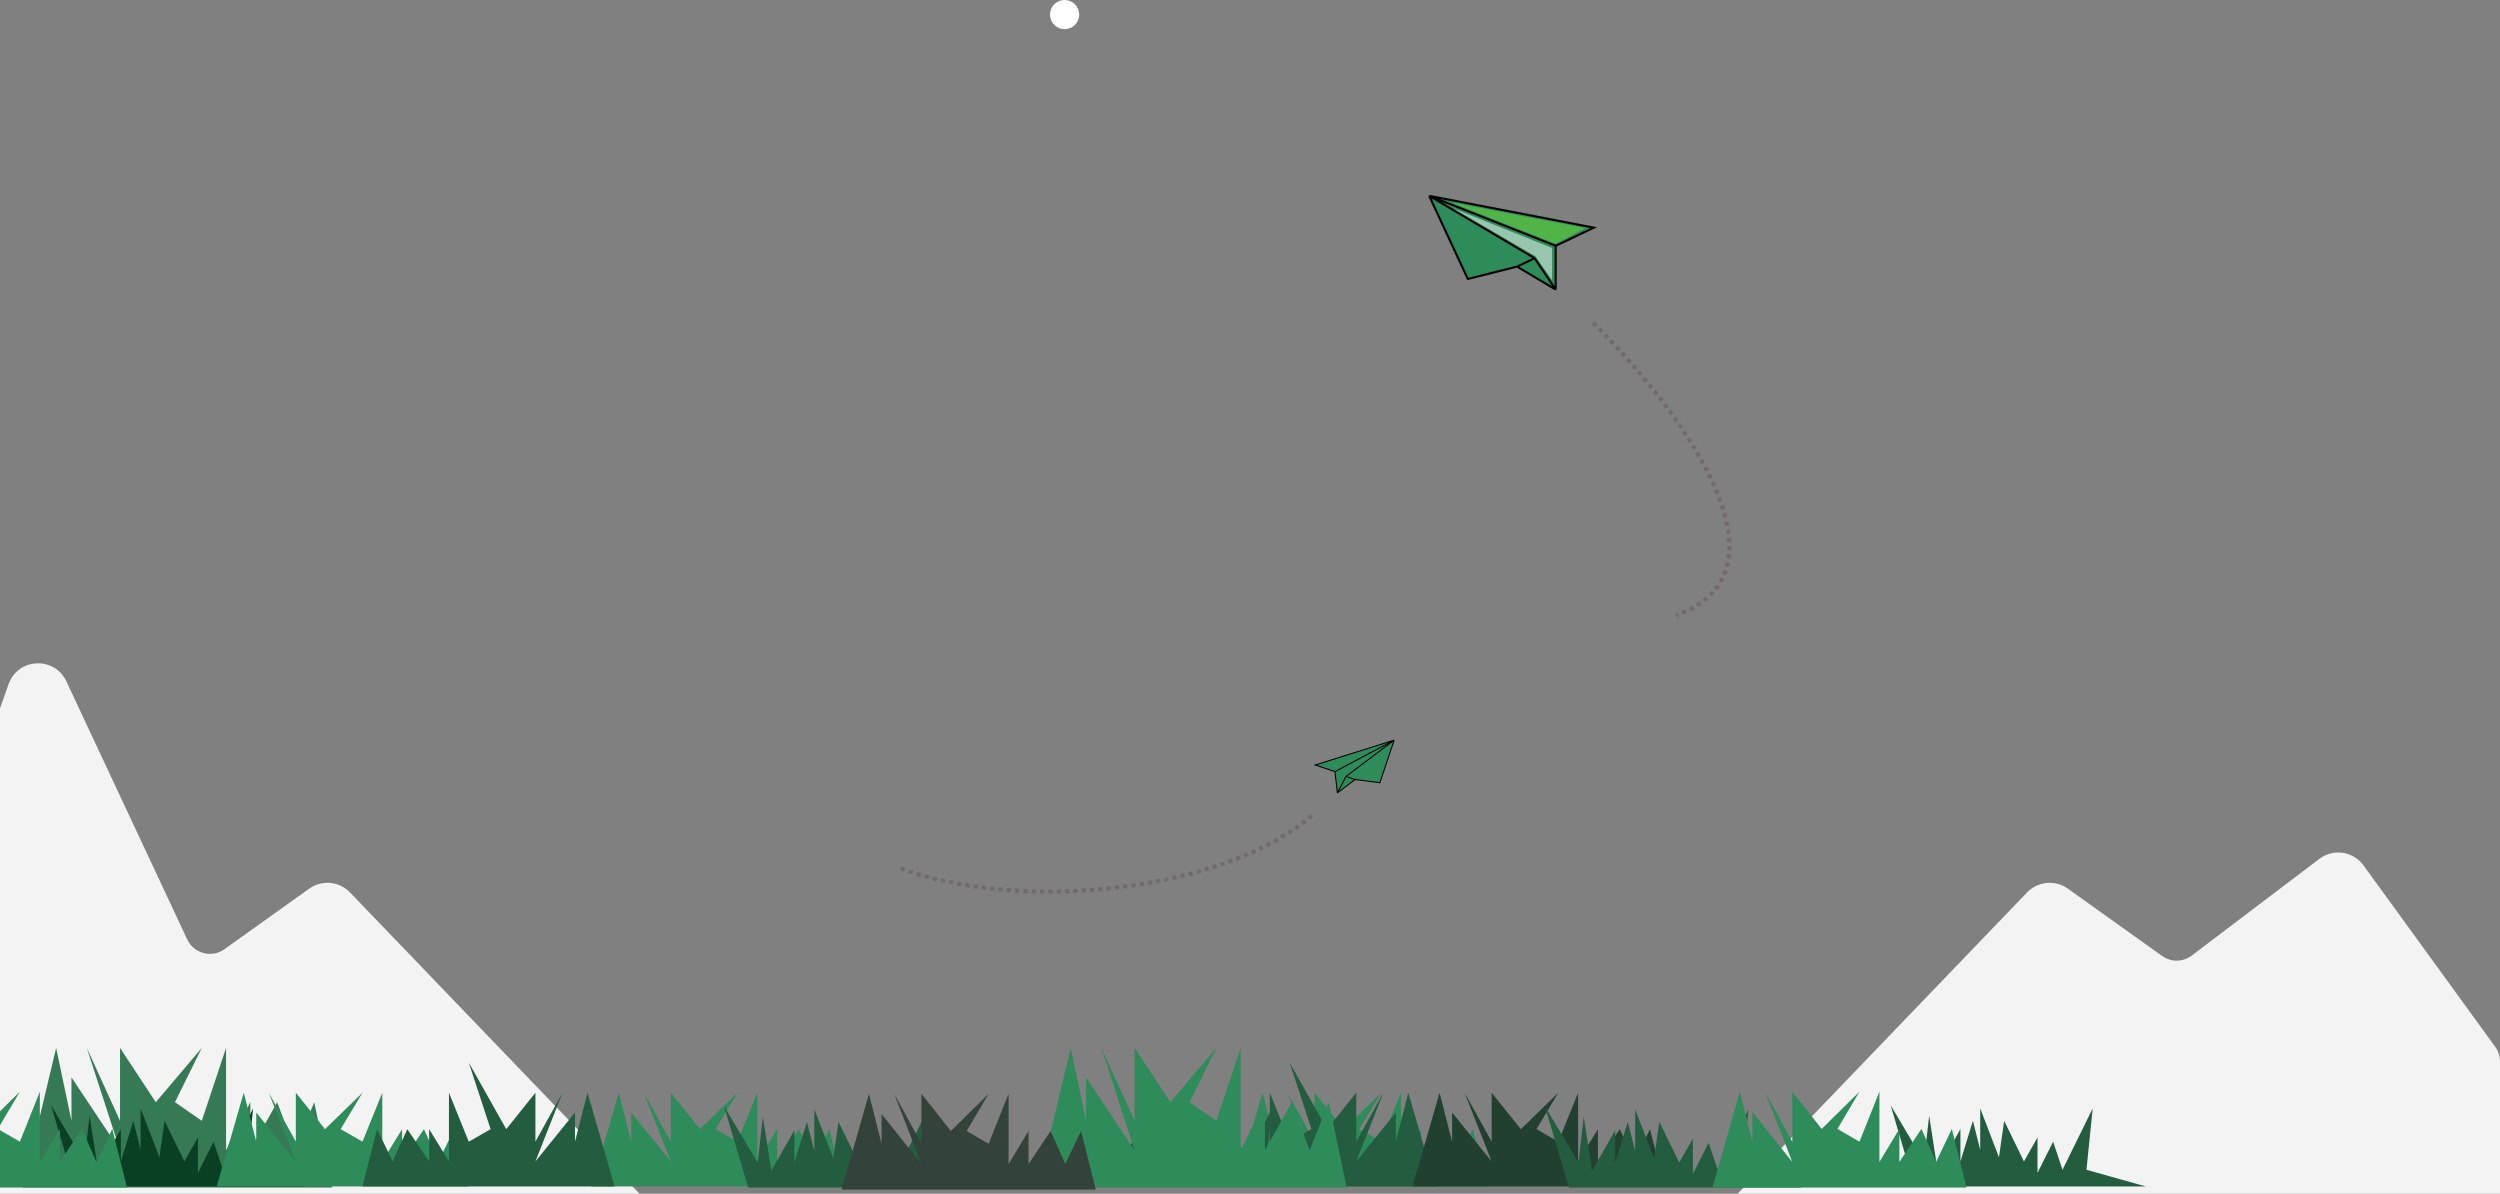 <svg width="1200" height="573" viewBox="0 0 1200 573" fill="none" xmlns="http://www.w3.org/2000/svg">
<rect x="0" y="0" width="1200" height="573" fill="#808080" stroke="none"/>
<path d="M4.134 328.367L-58.304 503.677C-58.765 504.969 -59 506.331 -59 507.703V573H307L167.984 428.348C162.825 422.98 154.509 422.208 148.45 426.536L107.728 455.623C101.627 459.981 93.067 457.738 89.886 450.948L31.848 327.037C26.164 314.901 8.63 315.742 4.134 328.367Z" fill="#F3F3F3"/>
<path d="M1134.49 415.391L1197.71 502.477C1199.2 504.526 1200 506.994 1200 509.526V573H834L973.016 428.348C978.175 422.98 986.491 422.208 992.55 426.536L1037.82 458.868C1042.09 461.921 1047.85 461.839 1052.04 458.667L1113.3 412.247C1120 407.171 1129.56 408.589 1134.49 415.391Z" fill="#F3F3F3"/>
<path d="M707 542L714 569.5H593L606 524.5L612 548V534L631 557.5L618 524.5L631 548V524.5L645 542L663 524.5L652.5 542L663 548L672.5 524.5V557.5L682 542V557.5L692.5 542L699.5 557.5L707 542Z" fill="#2E8B5A"/>
<path d="M575 542L568 569.5H689L676 524.5L670 548V534L651 557.5L664 524.5L651 548V524.5L637 542L619 510L629.5 542L619 548L609.5 524.5V557.5L600 542V557.5L589.5 542L582.5 557.5L575 542Z" fill="#235C3E"/>
<path d="M792 542L799 569.5H678L691 524.5L697 548V534L716 557.5L703 524.5L716 548V524.5L730 542L748 524.5L737.5 542L748 548L757.5 524.5V557.5L767 542V557.5L777.5 542L784.5 557.5L792 542Z" fill="#214030"/>
<path d="M907.5 530.5L919 569.5H1030L1001.5 561.5L1004.5 532L990 561.5L985.5 548L978 563V546L971.5 557.5L962 538L959.5 555.5L950.5 532V552L947 538L941 557.5V542L930 561.5L926 535.5L923.5 557.5L907.5 530.5Z" fill="#235C3E"/>
<path d="M150.828 529.056L159.414 570H11L26.945 503L34.305 537.989V517.145L57.609 552.133L41.664 503L57.609 537.989V503L74.781 529.056L96.859 503L83.981 529.056L96.859 537.989L108.512 503V552.133L120.164 529.056V552.133L133.043 529.056L141.629 552.133L150.828 529.056Z" fill="#357955"/>
<path d="M741.543 531L753.133 570H865L836.277 562L839.301 532.5L824.688 562L820.152 548.5L812.594 563.5V546.5L806.043 558L796.469 538.5L793.949 556L784.879 532.5V552.5L781.352 538.5L775.305 558V542.5L764.219 562L760.188 536L757.668 558L741.543 531Z" fill="#235C3E"/>
<path d="M936.891 541.889L943.945 570H822L835.102 524L841.148 548.022V533.711L860.297 557.733L847.195 524L860.297 548.022V524L874.406 541.889L892.547 524L881.965 541.889L892.547 548.022L902.121 524V557.733L911.695 541.889V557.733L922.277 541.889L929.332 557.733L936.891 541.889Z" fill="#2E8B5A"/>
<path d="M24.5 530.5L36 569.5H147L118.5 561.5L121.5 532L107 561.5L102.5 548L95 563V546L88.5 557.5L79 538L76.5 555.5L67.5 532V552L64 538L58 557.5V542L47 561.5L43 535.5L40.5 557.5L24.5 530.5Z" fill="#093F22"/>
<path d="M218 542L225 569.5H104L117 524.5L123 548V534L142 557.5L129 524.5L142 548V524.5L156 542L174 524.5L163.5 542L174 548L183.5 524.5V557.5L193 542V557.5L203.5 542L210.5 557.5L218 542Z" fill="#2E8B5A"/>
<path d="M53.891 541.889L60.945 570H-61L-47.898 524L-41.852 548.022V533.711L-22.703 557.733L-35.805 524L-22.703 548.022V524L-8.594 541.889L9.547 524L-1.035 541.889L9.547 548.022L19.121 524V557.733L28.695 541.889V557.733L39.277 541.889L46.332 557.733L53.891 541.889Z" fill="#2E8B5A"/>
<path d="M398 542L405 569.5H284L297 524.5L303 548V534L322 557.5L309 524.5L322 548V524.5L336 542L354 524.5L343.5 542L354 548L363.5 524.5V557.5L373 542V557.5L383.5 542L390.5 557.5L398 542Z" fill="#2E8B5A"/>
<path d="M513.5 530.5L525 569.5H636L607.5 561.5L610.5 532L596 561.5L591.5 548L584 563V546L577.5 557.5L568 538L565.5 555.5L556.5 532V552L553 538L547 557.5V542L536 561.5L532 535.5L529.5 557.5L513.5 530.5Z" fill="#235C3E"/>
<path d="M637.828 529.056L646.414 570H498L513.945 503L521.305 537.989V517.145L544.609 552.133L528.664 503L544.609 537.989V503L561.781 529.056L583.859 503L570.98 529.056L583.859 537.989L595.512 503V552.133L607.164 529.056V552.133L620.043 529.056L628.629 552.133L637.828 529.056Z" fill="#2E8B5A"/>
<path d="M347.543 531L359.133 570H471L442.277 562L445.301 532.5L430.688 562L426.152 548.5L418.594 563.5V546.5L412.043 558L402.469 538.5L399.949 556L390.879 532.5V552.5L387.352 538.5L381.305 558V542.5L370.219 562L366.188 536L363.668 558L347.543 531Z" fill="#235C3E"/>
<path d="M181 542L174 569.5H295L282 524.5L276 548V534L257 557.5L270 524.5L257 548V524.5L243 542L225 510L235.5 542L225 548L215.5 524.5V557.5L206 542V557.5L195.5 542L188.5 557.5L181 542Z" fill="#235C3E"/>
<path d="M518.891 542.889L525.945 571H404L417.102 525L423.148 549.022V534.711L442.297 558.733L429.195 525L442.297 549.022V525L456.406 542.889L474.547 525L463.965 542.889L474.547 549.022L484.121 525V558.733L493.695 542.889V558.733L504.277 542.889L511.332 558.733L518.891 542.889Z" fill="#33423A"/>
<path d="M686 94L765 109.283L746.726 117.986V139L728.171 127.962L704.555 133.906L686 94Z" fill="#2E8B5A"/>
<path d="M686 94L765 109.283L746.726 117.986M686 94L704.555 133.906L728.171 127.962M686 94L736.605 123.929M686 94L746.726 117.986M746.726 117.986V139M746.726 139L728.171 127.962M746.726 139L736.605 123.929M728.171 127.962L736.605 123.929" stroke="black"/>
<path d="M669.193 355.271L631.318 367.199L640.77 370.383L641.957 380.588L650.433 374.169L662.349 375.709L669.193 355.271Z" fill="#2E8B5A"/>
<path d="M669.193 355.271L631.318 367.199L640.77 370.383M669.193 355.271L662.349 375.709L650.433 374.169M669.193 355.271L646.069 372.692M669.193 355.271L640.77 370.383M640.77 370.383L641.957 380.588M641.957 380.588L650.433 374.169M641.957 380.588L646.069 372.692M650.433 374.169L646.069 372.692" stroke="black" stroke-width="0.5"/>
<path d="M629.594 391.45C588.946 427.305 491.094 438.95 431.094 416.45" stroke="#716B6B" stroke-width="2" stroke-dasharray="2 2"/>
<path d="M696 97L746.649 117L761 109.5L696 97Z" fill="#73DE38" fill-opacity="0.5"/>
<path d="M764.664 155C803.414 192.897 865.608 274.022 804.383 295.341" stroke="#716B6B" stroke-width="2" stroke-dasharray="2 2"/>
<path d="M745 134.5V119L697.5 100L737 123L745 134.5Z" fill="white" fill-opacity="0.5"/>
<circle cx="511" cy="7" r="7" fill="white"/>
</svg>
